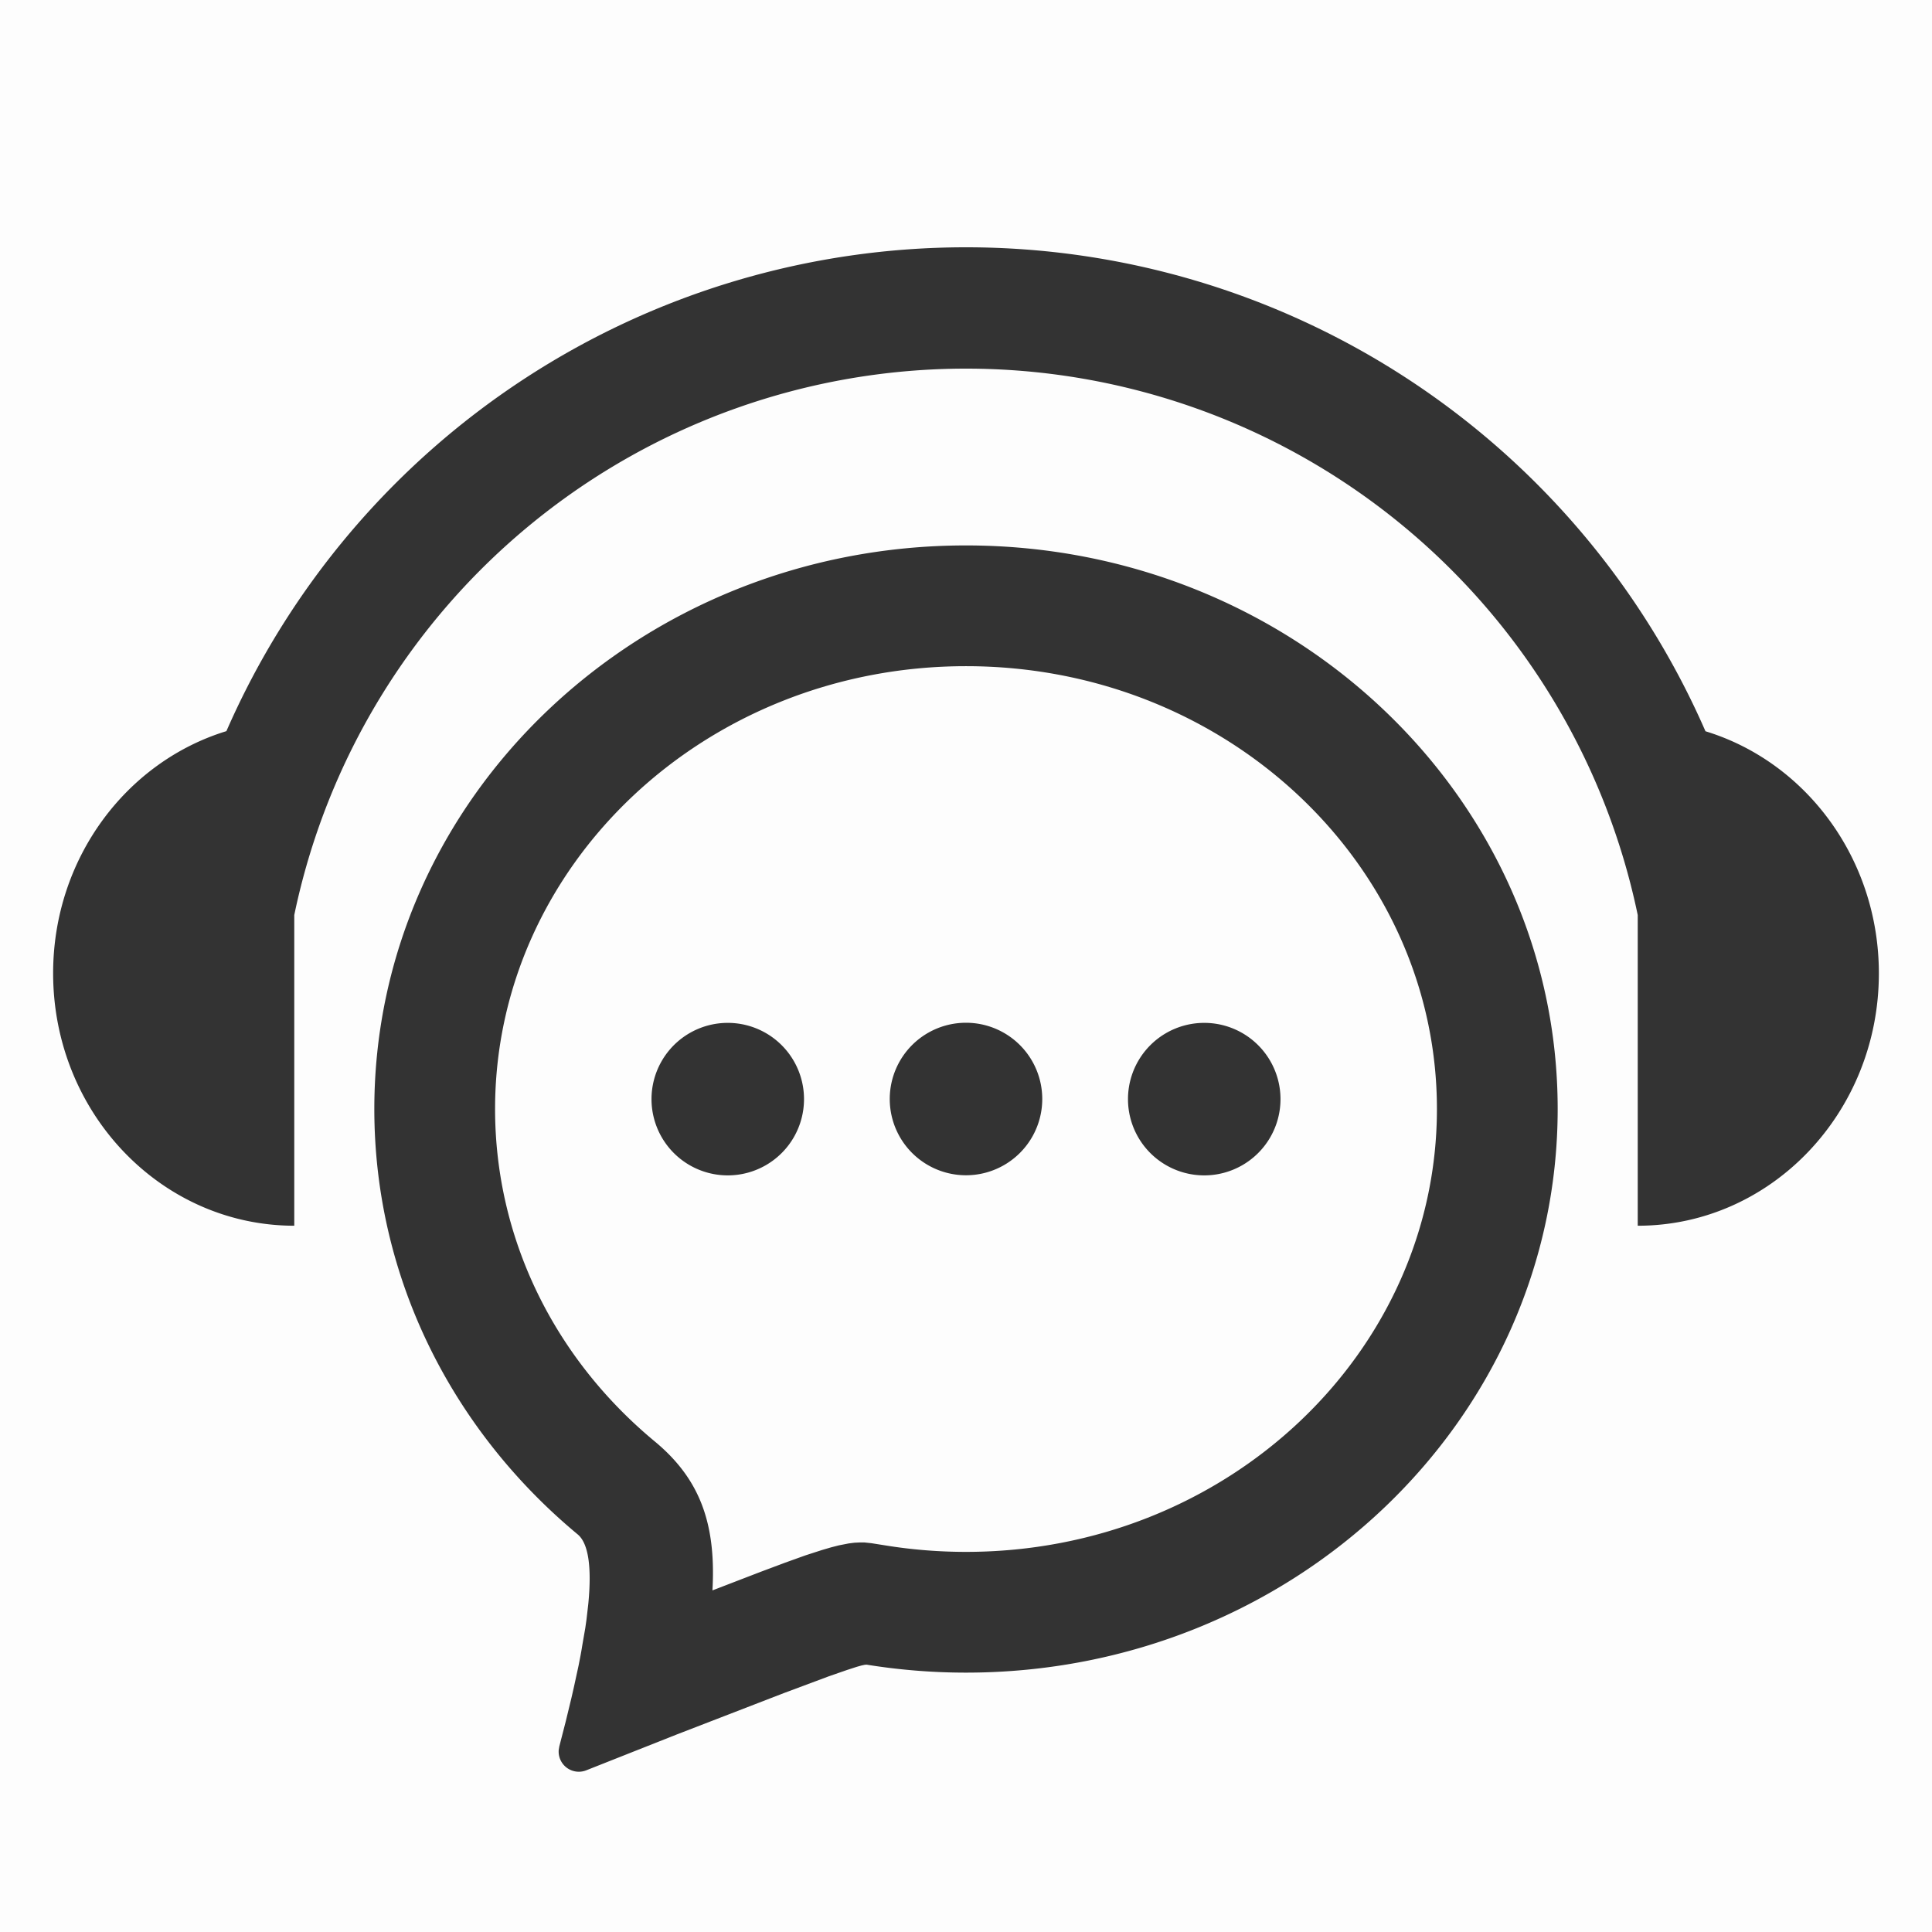 <svg xmlns="http://www.w3.org/2000/svg" xmlns:xlink="http://www.w3.org/1999/xlink" id="Icon-customerservice02_id" viewBox="0 0 16 16" width="200" height="200"><g fill="none"><path fill-opacity=".01" fill="#333333" d="M0 0h16v16H0z"></path><path d="M8 4.517c2.707 0 4.9 2.09 4.9 4.667 0 2.578-2.193 4.668-4.9 4.668-.28 0-.556-.023-.823-.066l-.015.001-.028.006-.039.011-.08.026-.15.052-.375.14-.885.342-.75.297a.167.167 0 0 1-.228-.168l.005-.03.053-.206.047-.194.021-.092.038-.175c.011-.056.022-.11.03-.163l.026-.15.01-.07.015-.13c.03-.31 0-.503-.088-.576C3.752 11.85 3.1 10.59 3.1 9.184c0-2.577 2.193-4.667 4.9-4.667zm0 1c-2.165 0-3.9 1.653-3.9 3.667 0 1.065.484 2.058 1.322 2.753.366.303.503.664.48 1.197l-.002.037.4-.154.203-.076.167-.06.136-.044.075-.022.066-.017.082-.016.048-.006.042-.002h.04l.057.006.12.019c.217.035.44.053.664.053 2.165 0 3.9-1.653 3.9-3.668 0-2.014-1.735-3.667-3.9-3.667zm0-3.469a6.682 6.682 0 0 1 6.124 4.008c.83.253 1.436 1.055 1.436 2.005 0 1.154-.894 2.09-1.997 2.09V7.578a5.682 5.682 0 0 0-11.126 0v2.573C1.334 10.15.44 9.215.44 8.06c0-.95.606-1.751 1.435-2.005A6.683 6.683 0 0 1 8 2.048zM6.027 8.471a.631.631 0 1 1 0 1.263.631.631 0 0 1 0-1.263zm3.946 0a.631.631 0 1 1 0 1.263.631.631 0 0 1 0-1.263zM8 8.47a.631.631 0 1 1 0 1.263.631.631 0 0 1 0-1.263z" fill="#333333"></path></g></svg>